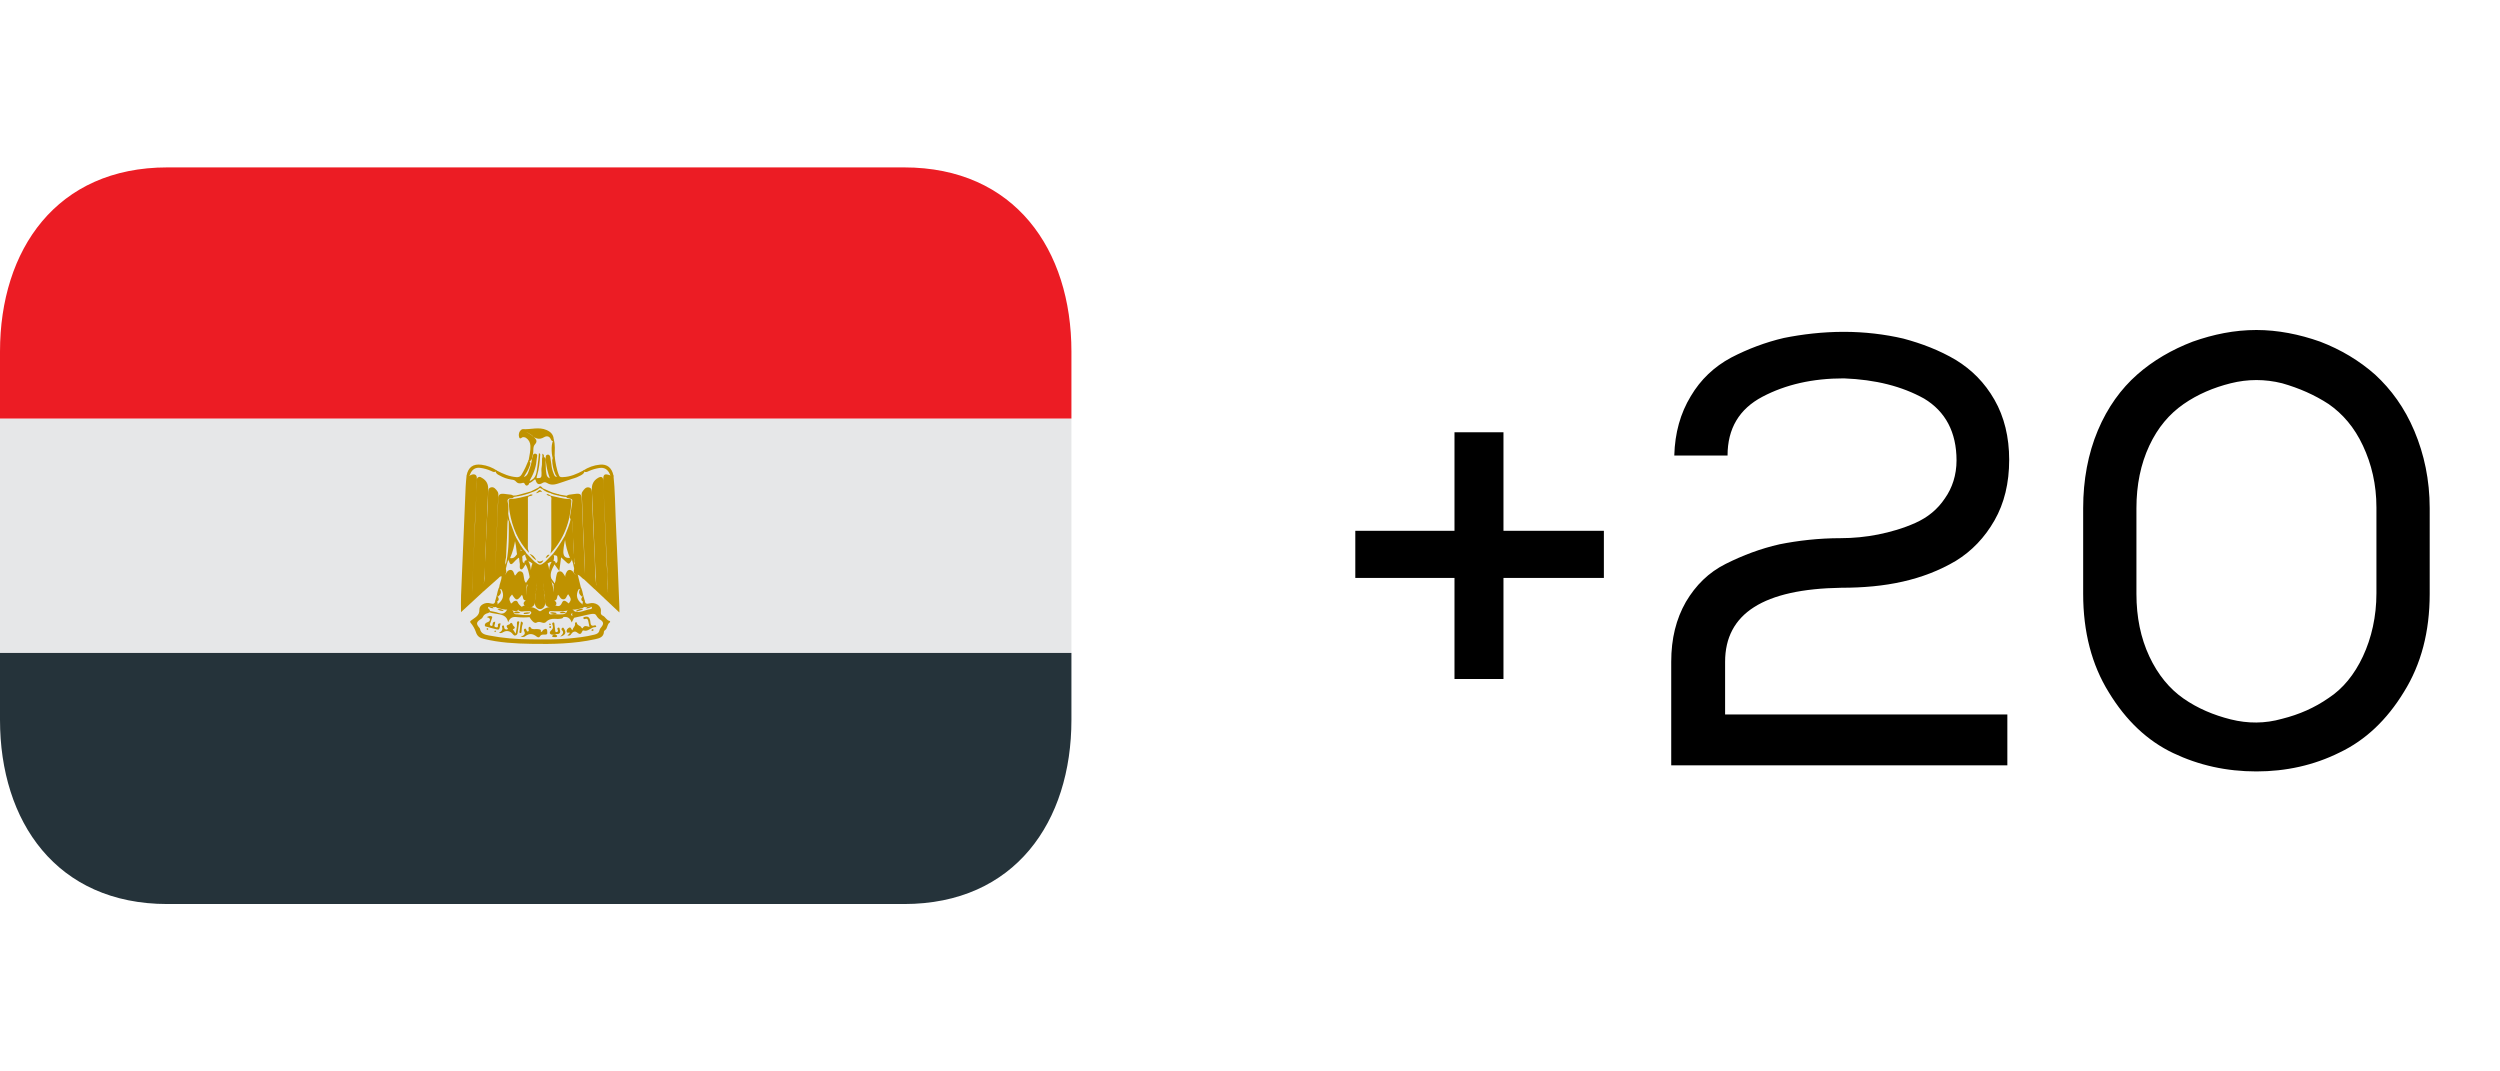 <svg width="49" height="21" viewBox="0 0 49 21" fill="none" xmlns="http://www.w3.org/2000/svg">
<path d="M0 8.203H21V12.797H0V8.203Z" fill="#E6E7E8"/>
<path d="M17.719 3.281H3.281C1.107 3.281 0 4.897 0 6.891V8.203H21V6.891C21 4.897 19.893 3.281 17.719 3.281Z" fill="#EC1C24"/>
<path d="M0 14.109C0 16.103 1.107 17.719 3.281 17.719H17.719C19.893 17.719 21 16.103 21 14.109V12.797H0V14.109Z" fill="#25333A"/>
<path fill-rule="evenodd" clip-rule="evenodd" d="M12.024 9.321C12.056 9.615 12.055 9.91 12.069 10.205C12.096 10.77 12.117 11.337 12.14 11.903V12.005C11.967 11.842 11.809 11.695 11.652 11.545C11.648 11.531 11.655 11.52 11.666 11.51C11.694 11.478 11.684 11.44 11.682 11.405C11.666 11.161 11.661 10.915 11.648 10.67C11.631 10.316 11.621 9.962 11.6 9.607C11.594 9.499 11.629 9.421 11.723 9.366C11.781 9.332 11.821 9.346 11.823 9.414C11.828 9.547 11.833 9.679 11.84 9.812C11.861 10.194 11.872 10.577 11.891 10.959C11.899 11.137 11.916 11.314 11.911 11.491C11.909 11.544 11.912 11.596 11.92 11.627C11.893 11.516 11.915 11.383 11.905 11.251C11.885 11.025 11.881 10.799 11.871 10.572C11.857 10.186 11.835 9.802 11.824 9.416C11.821 9.292 11.847 9.276 11.968 9.319C11.986 9.322 12.005 9.311 12.024 9.321ZM9.455 11.611C9.319 11.738 9.182 11.864 9.036 11.998C9.036 11.877 9.032 11.772 9.037 11.665C9.066 10.957 9.097 10.249 9.127 9.54C9.13 9.467 9.138 9.394 9.145 9.321C9.164 9.313 9.177 9.342 9.198 9.327C9.217 9.313 9.239 9.304 9.262 9.299C9.316 9.29 9.346 9.315 9.346 9.37C9.346 9.538 9.335 9.705 9.327 9.871C9.321 10.001 9.312 10.13 9.308 10.26C9.3 10.553 9.283 10.845 9.273 11.136C9.266 11.299 9.262 11.462 9.253 11.624C9.265 11.472 9.265 11.317 9.272 11.164C9.293 10.672 9.314 10.18 9.336 9.688C9.34 9.6 9.349 9.511 9.346 9.422C9.344 9.392 9.349 9.362 9.381 9.35C9.408 9.338 9.429 9.357 9.452 9.37C9.54 9.422 9.573 9.496 9.569 9.599C9.549 10.015 9.531 10.432 9.514 10.849C9.506 11.037 9.508 11.226 9.486 11.413C9.479 11.478 9.462 11.544 9.455 11.611Z" fill="#BF9200"/>
<path fill-rule="evenodd" clip-rule="evenodd" d="M9.455 11.611C9.432 11.55 9.431 11.483 9.452 11.422C9.463 11.42 9.481 11.45 9.486 11.417C9.488 11.387 9.497 11.36 9.497 11.332C9.497 11.141 9.51 10.95 9.519 10.761C9.532 10.49 9.539 10.219 9.558 9.949C9.565 9.858 9.564 9.766 9.566 9.676C9.567 9.627 9.565 9.566 9.624 9.552C9.682 9.538 9.717 9.586 9.749 9.629C9.769 9.656 9.77 9.687 9.768 9.719C9.751 9.977 9.747 10.234 9.734 10.492C9.723 10.742 9.714 10.992 9.702 11.243C9.72 10.873 9.736 10.504 9.75 10.134C9.754 10.017 9.763 9.901 9.766 9.782C9.769 9.689 9.794 9.671 9.889 9.68C9.933 9.685 9.975 9.693 10.021 9.696C10.041 9.704 10.064 9.712 10.07 9.737C10.061 9.77 10.031 9.766 10.007 9.767C9.955 9.771 9.937 9.801 9.952 9.846C9.969 9.893 9.962 9.942 9.965 9.99C9.962 10.033 9.961 10.076 9.958 10.12C9.947 10.215 9.941 10.31 9.941 10.406C9.939 10.579 9.923 10.753 9.918 10.926C9.902 10.99 9.898 11.057 9.907 11.122C9.911 11.143 9.917 11.164 9.922 11.185C9.927 11.216 9.914 11.244 9.897 11.269C9.889 11.278 9.879 11.285 9.867 11.29C9.856 11.295 9.844 11.297 9.831 11.296C9.8 11.291 9.786 11.318 9.768 11.333L9.455 11.611ZM11.668 11.533C11.662 11.538 11.657 11.542 11.652 11.547C11.584 11.484 11.515 11.421 11.449 11.357C11.444 11.343 11.45 11.332 11.458 11.321C11.464 11.309 11.463 11.296 11.463 11.282C11.458 10.896 11.437 10.512 11.418 10.126C11.411 9.986 11.416 9.845 11.4 9.705C11.397 9.681 11.402 9.656 11.416 9.636C11.447 9.592 11.482 9.539 11.545 9.554C11.604 9.568 11.602 9.629 11.603 9.677C11.614 10.105 11.64 10.532 11.658 10.959C11.665 11.112 11.658 11.267 11.681 11.419C11.686 11.456 11.691 11.497 11.668 11.533ZM11.46 11.768C11.467 11.83 11.492 11.845 11.557 11.826C11.657 11.797 11.797 11.866 11.777 11.993C11.772 12.028 11.781 12.051 11.816 12.068C11.868 12.091 11.886 12.158 11.949 12.17C11.958 12.172 11.963 12.191 11.955 12.197C11.896 12.232 11.913 12.315 11.858 12.352C11.85 12.358 11.839 12.367 11.838 12.376C11.834 12.489 11.75 12.51 11.663 12.529C11.249 12.619 10.829 12.627 10.408 12.619C10.098 12.614 9.788 12.597 9.484 12.522C9.404 12.504 9.353 12.473 9.326 12.384C9.304 12.322 9.271 12.264 9.23 12.214C9.205 12.184 9.212 12.181 9.239 12.158C9.308 12.103 9.402 12.069 9.396 11.947C9.392 11.859 9.516 11.794 9.613 11.826C9.676 11.846 9.702 11.831 9.709 11.768C9.73 11.764 9.738 11.779 9.746 11.794C9.757 11.817 9.754 11.841 9.751 11.866C9.747 11.877 9.74 11.886 9.73 11.892C9.699 11.907 9.669 11.898 9.64 11.89C9.619 11.883 9.593 11.873 9.574 11.895C9.551 11.925 9.586 11.933 9.596 11.951C9.601 11.96 9.604 11.97 9.603 11.981C9.598 11.998 9.584 12.007 9.57 12.015C9.522 12.026 9.483 12.047 9.462 12.095C9.452 12.119 9.427 12.132 9.405 12.147C9.34 12.192 9.334 12.228 9.382 12.288C9.391 12.3 9.405 12.312 9.408 12.326C9.427 12.423 9.502 12.439 9.582 12.455C9.851 12.507 10.124 12.53 10.398 12.531C10.644 12.534 10.889 12.538 11.134 12.516C11.307 12.5 11.481 12.482 11.65 12.439C11.7 12.427 11.738 12.408 11.75 12.353C11.755 12.327 11.774 12.306 11.79 12.286C11.833 12.233 11.83 12.192 11.777 12.154C11.74 12.133 11.709 12.103 11.689 12.066C11.667 12.024 11.627 12.03 11.586 12.035C11.475 12.054 11.369 12.086 11.259 12.107C11.244 12.105 11.235 12.097 11.227 12.084C11.219 12.073 11.215 12.059 11.214 12.045C11.213 12.031 11.215 12.018 11.221 12.005C11.227 11.993 11.237 11.984 11.249 11.979C11.367 12.027 11.469 11.95 11.58 11.937C11.595 11.934 11.604 11.922 11.602 11.908C11.597 11.887 11.58 11.881 11.559 11.884C11.521 11.888 11.484 11.911 11.444 11.895C11.433 11.889 11.425 11.88 11.42 11.869C11.414 11.844 11.416 11.818 11.425 11.795C11.431 11.78 11.439 11.764 11.461 11.768" fill="#BF9200"/>
<path fill-rule="evenodd" clip-rule="evenodd" d="M11.464 11.343L11.448 11.355C11.4 11.335 11.377 11.278 11.323 11.266C11.318 11.27 11.312 11.273 11.305 11.274C11.298 11.275 11.291 11.274 11.285 11.272C11.254 11.252 11.244 11.224 11.245 11.19C11.248 11.168 11.257 11.148 11.261 11.125C11.271 11.062 11.268 10.997 11.251 10.935C11.245 10.746 11.227 10.559 11.226 10.37C11.226 10.307 11.235 10.24 11.198 10.183C11.185 10.174 11.175 10.161 11.168 10.146C11.182 10.052 11.201 9.959 11.213 9.864C11.222 9.785 11.225 9.782 11.147 9.767C11.127 9.764 11.106 9.764 11.098 9.738C11.104 9.712 11.128 9.705 11.149 9.697C11.198 9.692 11.247 9.682 11.296 9.678C11.37 9.671 11.398 9.692 11.402 9.767C11.409 9.916 11.414 10.064 11.42 10.213C11.44 10.582 11.448 10.952 11.47 11.321C11.47 11.329 11.466 11.336 11.464 11.343Z" fill="#BF9200"/>
<path fill-rule="evenodd" clip-rule="evenodd" d="M11.293 11.264L11.324 11.265L11.385 11.514C11.394 11.529 11.393 11.542 11.377 11.551C11.365 11.557 11.348 11.534 11.337 11.557C11.284 11.661 11.304 11.757 11.399 11.83C11.412 11.839 11.426 11.846 11.431 11.863L11.45 11.878C11.449 11.914 11.419 11.917 11.397 11.923C11.339 11.934 11.284 11.953 11.225 11.949C11.204 11.949 11.184 11.953 11.165 11.962C11.047 11.985 10.928 11.983 10.81 11.979C10.79 11.978 10.765 11.976 10.759 12.003C10.753 12.03 10.775 12.038 10.795 12.044C10.848 12.062 10.903 12.055 10.956 12.058C10.985 12.06 11.018 12.05 11.041 12.079C11.045 12.12 11.012 12.122 10.985 12.127C10.951 12.132 10.918 12.133 10.884 12.129C10.816 12.125 10.755 12.137 10.704 12.188C10.698 12.196 10.689 12.202 10.68 12.205C10.627 12.223 10.582 12.164 10.514 12.204C10.474 12.228 10.411 12.154 10.38 12.099C10.376 12.088 10.376 12.076 10.379 12.064C10.383 12.039 10.426 12.029 10.41 11.998C10.392 11.966 10.358 11.982 10.331 11.979C10.273 11.973 10.211 12.005 10.159 11.96C10.156 11.908 10.209 11.915 10.233 11.889C10.248 11.877 10.266 11.87 10.285 11.868C10.296 11.869 10.307 11.873 10.316 11.88C10.325 11.888 10.335 11.9 10.348 11.899C10.429 11.89 10.496 11.919 10.557 11.968C10.572 11.98 10.59 11.985 10.607 11.971C10.672 11.921 10.744 11.891 10.831 11.897C10.84 11.897 10.847 11.886 10.855 11.879C10.864 11.872 10.874 11.868 10.885 11.867C10.943 11.889 10.983 11.887 11.013 11.818C11.039 11.756 11.073 11.761 11.148 11.828C11.2 11.755 11.2 11.74 11.137 11.647C11.101 11.677 11.101 11.747 11.041 11.747C10.985 11.747 10.973 11.689 10.94 11.657C10.909 11.692 10.933 11.763 10.864 11.772C10.832 11.751 10.83 11.72 10.835 11.687C10.86 11.616 10.856 11.544 10.849 11.473C10.852 11.461 10.857 11.45 10.863 11.44C10.898 11.399 10.889 11.347 10.902 11.3C10.913 11.26 10.912 11.203 10.969 11.198C11.019 11.195 11.041 11.243 11.066 11.279C11.073 11.289 11.077 11.3 11.078 11.311C11.075 11.279 11.089 11.239 11.111 11.203C11.14 11.156 11.195 11.161 11.235 11.21C11.251 11.231 11.258 11.263 11.293 11.264Z" fill="#BF9200"/>
<path fill-rule="evenodd" clip-rule="evenodd" d="M10.271 11.924C10.238 11.953 10.193 11.928 10.16 11.953C10.114 12.007 10.061 11.958 10.012 11.963C9.989 11.959 9.97 11.947 9.947 11.949C9.887 11.953 9.83 11.934 9.773 11.923C9.75 11.917 9.72 11.914 9.718 11.878L9.737 11.863C9.742 11.846 9.756 11.839 9.769 11.83C9.863 11.757 9.885 11.661 9.832 11.558C9.82 11.536 9.804 11.557 9.791 11.552C9.774 11.542 9.774 11.529 9.783 11.514C9.79 11.44 9.831 11.373 9.831 11.297C9.835 11.288 9.841 11.281 9.849 11.275C9.857 11.27 9.866 11.266 9.875 11.265C9.899 11.265 9.913 11.25 9.923 11.23C9.943 11.194 9.971 11.166 10.015 11.171C10.059 11.177 10.066 11.218 10.08 11.252C10.084 11.261 10.084 11.272 10.092 11.279C10.098 11.28 10.101 11.277 10.104 11.273C10.133 11.241 10.153 11.187 10.206 11.199C10.265 11.213 10.259 11.275 10.269 11.321C10.278 11.358 10.276 11.399 10.311 11.425C10.319 11.434 10.325 11.444 10.328 11.455C10.314 11.536 10.303 11.615 10.341 11.694C10.344 11.724 10.336 11.75 10.311 11.768C10.233 11.771 10.262 11.691 10.229 11.659C10.135 11.781 10.12 11.781 10.036 11.652C9.972 11.722 9.97 11.738 10.014 11.827C10.038 11.828 10.045 11.803 10.062 11.792C10.095 11.768 10.132 11.767 10.148 11.803C10.172 11.862 10.222 11.891 10.271 11.924ZM10.362 9.016C10.377 8.923 10.402 8.831 10.396 8.737C10.395 8.705 10.386 8.675 10.371 8.647C10.355 8.62 10.333 8.597 10.307 8.58C10.291 8.572 10.273 8.567 10.255 8.568C10.227 8.565 10.192 8.627 10.174 8.565C10.167 8.541 10.166 8.515 10.173 8.491C10.179 8.466 10.193 8.445 10.211 8.428C10.221 8.419 10.235 8.411 10.246 8.411C10.402 8.422 10.56 8.361 10.715 8.429C10.797 8.466 10.847 8.519 10.853 8.61C10.86 8.625 10.862 8.64 10.845 8.65C10.82 8.65 10.806 8.632 10.798 8.613C10.771 8.545 10.713 8.54 10.664 8.569C10.562 8.631 10.485 8.59 10.411 8.526C10.38 8.501 10.345 8.482 10.308 8.47C10.376 8.487 10.432 8.534 10.482 8.585C10.518 8.621 10.53 8.66 10.487 8.707C10.435 8.763 10.465 8.842 10.444 8.907C10.428 8.956 10.44 9.02 10.373 9.043C10.361 9.038 10.356 9.029 10.362 9.016ZM10.959 9.321C10.974 9.359 11.008 9.352 11.038 9.351C11.18 9.346 11.305 9.289 11.428 9.225C11.441 9.217 11.448 9.223 11.454 9.236C11.452 9.279 11.418 9.297 11.387 9.316C11.335 9.345 11.279 9.368 11.221 9.383C11.152 9.403 11.085 9.432 11.019 9.451C10.929 9.478 10.825 9.533 10.722 9.467C10.695 9.45 10.668 9.445 10.635 9.465C10.56 9.513 10.516 9.49 10.495 9.397C10.496 9.392 10.499 9.387 10.503 9.382C10.506 9.378 10.511 9.375 10.516 9.372C10.612 9.37 10.615 9.369 10.614 9.265C10.614 9.239 10.609 9.213 10.612 9.187C10.622 9.137 10.624 9.087 10.624 9.036C10.624 9.008 10.618 8.979 10.645 8.959C10.697 8.957 10.692 8.997 10.694 9.029C10.7 9.117 10.692 9.205 10.711 9.293C10.718 9.329 10.73 9.357 10.777 9.376C10.738 9.272 10.712 9.162 10.7 9.051C10.697 9.028 10.693 9.005 10.695 8.981C10.696 8.949 10.697 8.911 10.739 8.911C10.771 8.91 10.786 8.943 10.788 8.973C10.791 9.014 10.802 9.054 10.806 9.096C10.813 9.166 10.829 9.234 10.858 9.299C10.871 9.326 10.885 9.363 10.927 9.329C10.937 9.321 10.946 9.317 10.959 9.321Z" fill="#BF9200"/>
<path fill-rule="evenodd" clip-rule="evenodd" d="M10.362 9.016C10.367 9.023 10.372 9.031 10.377 9.038C10.411 9.071 10.389 9.107 10.379 9.139C10.355 9.215 10.307 9.279 10.268 9.348C10.321 9.335 10.342 9.294 10.357 9.251C10.387 9.17 10.416 9.089 10.427 9.002C10.429 8.996 10.427 8.987 10.43 8.98C10.447 8.947 10.438 8.887 10.491 8.892C10.55 8.898 10.523 8.953 10.521 8.987C10.512 9.125 10.472 9.26 10.403 9.38C10.393 9.395 10.384 9.41 10.382 9.429C10.365 9.445 10.365 9.465 10.37 9.486C10.341 9.522 10.31 9.534 10.286 9.486C10.271 9.454 10.252 9.462 10.228 9.469C10.182 9.481 10.141 9.475 10.11 9.435C10.088 9.408 10.056 9.404 10.024 9.4C9.942 9.388 9.862 9.36 9.79 9.318C9.756 9.301 9.718 9.283 9.715 9.236C9.72 9.224 9.727 9.216 9.741 9.225C9.861 9.288 9.983 9.341 10.121 9.352C10.168 9.355 10.197 9.343 10.223 9.302C10.279 9.211 10.322 9.115 10.362 9.016Z" fill="#BF9200"/>
<path fill-rule="evenodd" clip-rule="evenodd" d="M9.741 9.224C9.735 9.228 9.728 9.233 9.721 9.238C9.688 9.265 9.657 9.245 9.627 9.231C9.558 9.2 9.485 9.179 9.41 9.17C9.321 9.158 9.255 9.2 9.22 9.283C9.207 9.317 9.19 9.351 9.172 9.382C9.136 9.373 9.167 9.334 9.145 9.32C9.178 9.156 9.274 9.087 9.439 9.109C9.548 9.124 9.649 9.162 9.741 9.224ZM11.447 9.24C11.441 9.234 11.435 9.229 11.427 9.225C11.529 9.158 11.64 9.118 11.76 9.107C11.901 9.093 11.993 9.17 12.024 9.321L12.008 9.372C11.969 9.357 11.963 9.317 11.949 9.285C11.911 9.2 11.843 9.158 11.751 9.172C11.678 9.183 11.608 9.203 11.541 9.233C11.511 9.247 11.48 9.266 11.447 9.24ZM10.958 9.321L10.943 9.34C10.905 9.34 10.889 9.313 10.879 9.283C10.844 9.199 10.825 9.11 10.823 9.019C10.83 8.989 10.839 8.957 10.87 8.94C10.889 9.069 10.906 9.199 10.958 9.321Z" fill="#BF9200"/>
<path fill-rule="evenodd" clip-rule="evenodd" d="M10.871 8.941C10.864 8.967 10.873 8.999 10.854 9.024C10.807 8.969 10.796 8.705 10.839 8.647C10.844 8.635 10.848 8.623 10.853 8.611C10.886 8.72 10.872 8.83 10.871 8.942M9.783 11.514C9.788 11.524 9.792 11.535 9.796 11.546C9.84 11.606 9.812 11.65 9.766 11.691C9.74 11.694 9.749 11.668 9.739 11.657C9.751 11.608 9.759 11.558 9.783 11.514ZM11.372 11.546C11.376 11.536 11.38 11.525 11.385 11.514C11.409 11.558 11.418 11.609 11.429 11.658C11.42 11.668 11.429 11.694 11.402 11.692C11.356 11.651 11.328 11.607 11.372 11.546Z" fill="#BF9200"/>
<path fill-rule="evenodd" clip-rule="evenodd" d="M9.739 11.658C9.745 11.669 9.75 11.68 9.756 11.692C9.786 11.74 9.783 11.779 9.723 11.8C9.718 11.789 9.714 11.779 9.709 11.768L9.739 11.658ZM11.414 11.693C11.419 11.68 11.424 11.669 11.429 11.658C11.439 11.695 11.45 11.732 11.46 11.769C11.455 11.779 11.451 11.79 11.446 11.8C11.385 11.779 11.383 11.741 11.414 11.693ZM9.971 10.218C9.951 10.184 9.948 10.146 9.94 10.109C9.916 10.069 9.938 10.031 9.942 9.992C9.957 10.061 9.972 10.13 9.986 10.199C9.981 10.206 9.981 10.217 9.971 10.218ZM9.906 11.059L9.925 11.012C9.938 11.019 9.931 11.035 9.938 11.044C9.929 11.092 9.92 11.143 9.895 11.188C9.89 11.171 9.887 11.153 9.881 11.135C9.894 11.111 9.877 11.077 9.906 11.059ZM10.161 9.725C10.129 9.73 10.097 9.735 10.066 9.741L10.016 9.726C10.05 9.712 10.087 9.712 10.123 9.71C10.139 9.707 10.157 9.694 10.161 9.725ZM9.595 11.973C9.655 11.986 9.718 11.993 9.775 12.015C9.869 12.049 9.916 12.004 9.95 11.926C9.97 11.924 9.987 11.925 10.003 11.938C10.024 11.955 10.056 11.959 10.063 11.993C10.071 12.036 10.103 12.046 10.142 12.041C10.22 12.052 10.296 12.063 10.375 12.054C10.383 12.056 10.39 12.06 10.395 12.067V12.094C10.307 12.105 10.218 12.105 10.13 12.095C10.048 12.084 9.993 12.108 9.96 12.198C9.934 12.057 9.83 12.048 9.726 12.03C9.67 12.022 9.613 12.014 9.561 11.987L9.595 11.973ZM11.219 11.927C11.213 11.96 11.257 11.96 11.259 11.987L11.244 12.004C11.227 12.018 11.193 12.017 11.194 12.048C11.197 12.072 11.228 12.067 11.243 12.08L11.258 12.097C11.242 12.128 11.226 12.158 11.205 12.2C11.176 12.112 11.12 12.081 11.04 12.095C10.982 12.07 10.923 12.089 10.864 12.083C10.833 12.081 10.801 12.088 10.774 12.069C10.825 12.017 10.891 12.044 10.949 12.042C11.02 12.039 11.088 12.055 11.12 11.969C11.126 11.953 11.152 11.951 11.166 11.94C11.18 11.926 11.199 11.924 11.219 11.927ZM11.232 11.044L11.211 10.974C11.198 10.964 11.183 10.957 11.174 10.941C11.121 10.819 11.087 10.69 11.071 10.557C11.069 10.542 11.072 10.527 11.068 10.511C11.111 10.393 11.171 10.279 11.187 10.152L11.21 10.167C11.237 10.235 11.225 10.308 11.228 10.379C11.236 10.588 11.237 10.798 11.265 11.005C11.262 11.025 11.258 11.044 11.232 11.044ZM11.104 9.741C11.043 9.742 10.987 9.723 10.93 9.71C10.932 9.679 10.952 9.692 10.967 9.694C11.029 9.705 11.092 9.716 11.152 9.725C11.136 9.731 11.12 9.736 11.104 9.741Z" fill="#BF9200"/>
<path fill-rule="evenodd" clip-rule="evenodd" d="M11.245 11.013L11.264 11.06C11.293 11.078 11.276 11.111 11.288 11.136C11.284 11.153 11.279 11.171 11.275 11.189C11.25 11.143 11.242 11.094 11.232 11.044L11.245 11.013ZM10.868 11.061C10.823 11.149 10.771 11.236 10.805 11.341C10.813 11.355 10.804 11.37 10.807 11.384C10.833 11.483 10.861 11.582 10.866 11.686C10.859 11.714 10.86 11.744 10.869 11.771C10.908 11.8 10.921 11.835 10.882 11.875L10.869 11.892C10.842 11.895 10.82 11.911 10.793 11.908C10.74 11.901 10.693 11.881 10.689 11.823C10.682 11.742 10.67 11.66 10.663 11.579C10.663 11.53 10.653 11.482 10.652 11.432C10.646 11.415 10.649 11.395 10.642 11.379C10.644 11.384 10.646 11.389 10.646 11.395C10.646 11.415 10.653 11.433 10.655 11.454C10.664 11.523 10.653 11.595 10.677 11.663C10.676 11.715 10.688 11.766 10.686 11.819C10.685 11.889 10.637 11.942 10.581 11.939C10.527 11.937 10.483 11.885 10.483 11.819C10.482 11.763 10.49 11.705 10.495 11.649C10.513 11.585 10.507 11.519 10.514 11.454C10.517 11.419 10.532 11.386 10.529 11.351C10.531 11.383 10.521 11.413 10.515 11.444C10.518 11.489 10.504 11.533 10.506 11.578C10.496 11.657 10.487 11.736 10.482 11.816C10.477 11.873 10.428 11.909 10.368 11.908C10.344 11.907 10.324 11.894 10.3 11.893L10.286 11.875C10.248 11.835 10.26 11.801 10.3 11.772C10.306 11.745 10.312 11.716 10.318 11.689C10.312 11.619 10.309 11.549 10.337 11.482C10.344 11.462 10.337 11.453 10.316 11.453L10.302 11.436C10.329 11.394 10.355 11.353 10.382 11.313C10.395 11.282 10.403 11.25 10.404 11.217C10.405 11.161 10.411 11.106 10.433 11.053C10.441 11.033 10.457 11.018 10.476 11.009C10.585 11.088 10.585 11.088 10.693 11.008C10.711 11.017 10.726 11.031 10.735 11.05C10.751 11.089 10.76 11.131 10.764 11.173C10.764 11.114 10.783 11.056 10.816 11.007C10.82 11.002 10.825 10.999 10.83 10.996C10.836 10.993 10.842 10.991 10.848 10.991C10.876 10.995 10.891 11.012 10.892 11.04C10.889 11.053 10.883 11.063 10.868 11.061Z" fill="#BF9200"/>
<path fill-rule="evenodd" clip-rule="evenodd" d="M10.864 11.471L10.787 11.372C10.793 11.361 10.798 11.351 10.804 11.341C10.835 11.375 10.859 11.413 10.88 11.454L10.864 11.471ZM10.458 9.38C10.521 9.309 10.521 9.218 10.535 9.132C10.549 9.05 10.555 8.968 10.563 8.882C10.597 8.893 10.588 8.913 10.587 8.928C10.578 9.061 10.565 9.194 10.526 9.322C10.521 9.342 10.513 9.362 10.521 9.383L10.505 9.399H10.475C10.458 9.404 10.454 9.396 10.458 9.38ZM10.646 9.22C10.623 9.114 10.635 9.008 10.63 8.892C10.673 8.915 10.659 8.941 10.659 8.962C10.632 9.047 10.655 9.134 10.646 9.22Z" fill="#BF9200"/>
<path fill-rule="evenodd" clip-rule="evenodd" d="M10.458 9.38L10.476 9.399C10.443 9.432 10.406 9.457 10.364 9.475C10.344 9.461 10.345 9.446 10.364 9.432C10.403 9.429 10.427 9.398 10.458 9.38ZM10.16 9.725C10.148 9.721 10.136 9.716 10.123 9.71C10.217 9.684 10.312 9.657 10.406 9.632C10.422 9.625 10.427 9.631 10.427 9.647C10.342 9.683 10.252 9.71 10.16 9.725ZM10.798 9.668C10.736 9.655 10.678 9.627 10.63 9.587C10.631 9.577 10.639 9.577 10.647 9.574L10.819 9.651C10.821 9.667 10.816 9.675 10.798 9.668Z" fill="#BF9200"/>
<path fill-rule="evenodd" clip-rule="evenodd" d="M10.427 9.647L10.406 9.631L10.554 9.557C10.557 9.558 10.56 9.56 10.563 9.562C10.566 9.565 10.568 9.568 10.569 9.571C10.529 9.611 10.478 9.629 10.427 9.647ZM10.798 9.668L10.819 9.651C10.868 9.666 10.918 9.681 10.967 9.694C10.954 9.7 10.942 9.705 10.929 9.71C10.885 9.7 10.838 9.692 10.798 9.668Z" fill="#BF9200"/>
<path fill-rule="evenodd" clip-rule="evenodd" d="M10.569 9.571C10.563 9.566 10.559 9.562 10.553 9.557C10.596 9.497 10.617 9.555 10.646 9.574L10.629 9.587C10.61 9.582 10.595 9.555 10.569 9.571ZM10.788 10.851C10.803 10.802 10.806 10.752 10.806 10.7C10.805 10.404 10.806 10.109 10.805 9.813C10.805 9.784 10.819 9.751 10.788 9.726C10.784 9.724 10.782 9.722 10.784 9.719C10.785 9.716 10.787 9.714 10.788 9.714C10.913 9.739 11.034 9.781 11.164 9.781C11.198 9.782 11.2 9.804 11.199 9.829C11.182 10.219 11.055 10.563 10.788 10.851ZM10.379 9.725C10.341 9.732 10.347 9.762 10.347 9.786C10.347 10.106 10.349 10.426 10.346 10.746C10.346 10.778 10.369 10.803 10.366 10.835C10.156 10.608 10.04 10.336 9.989 10.036C9.977 9.967 9.976 9.896 9.97 9.826C9.966 9.794 9.978 9.779 10.012 9.779C10.133 9.777 10.248 9.74 10.364 9.711C10.38 9.703 10.382 9.713 10.379 9.725ZM9.939 11.044C9.935 11.033 9.931 11.023 9.926 11.012C9.978 10.75 9.973 10.484 9.972 10.217L9.987 10.199L10.101 10.509C10.11 10.526 10.101 10.54 10.103 10.556C10.084 10.689 10.05 10.818 9.997 10.941C9.989 10.957 9.974 10.964 9.961 10.974L9.939 11.044ZM10.867 11.061L10.882 11.044C10.946 11.023 10.925 10.972 10.925 10.928C10.924 10.883 10.89 10.885 10.858 10.883C10.853 10.881 10.848 10.878 10.844 10.873C10.84 10.869 10.838 10.863 10.838 10.858C10.921 10.748 10.998 10.633 11.066 10.511L11.086 10.542C11.063 10.624 11.049 10.709 11.042 10.794C11.034 10.907 11.085 10.951 11.192 10.931C11.198 10.945 11.204 10.959 11.209 10.975C11.151 11.07 11.151 11.07 11.065 10.986C11.046 10.969 11.027 10.951 10.998 10.924L10.962 11.192L10.867 11.061Z" fill="#BF9200"/>
<path fill-rule="evenodd" clip-rule="evenodd" d="M9.959 10.973L9.976 10.931C10.049 10.961 10.092 10.922 10.13 10.868C10.147 10.846 10.155 10.816 10.182 10.803C10.202 10.799 10.223 10.8 10.239 10.782C10.243 10.779 10.249 10.777 10.254 10.777C10.259 10.776 10.265 10.777 10.269 10.78C10.285 10.8 10.308 10.815 10.313 10.843C10.313 10.85 10.31 10.857 10.306 10.862C10.283 10.879 10.247 10.88 10.236 10.913C10.218 10.932 10.217 10.969 10.18 10.967C10.171 10.956 10.184 10.912 10.148 10.945C10.12 10.968 10.094 10.993 10.07 11.021C10.029 11.068 9.999 11.077 9.979 11.005C9.975 10.993 9.966 10.984 9.959 10.973Z" fill="#BF9200"/>
<path fill-rule="evenodd" clip-rule="evenodd" d="M10.188 10.81C10.18 10.836 10.171 10.862 10.163 10.889C10.139 10.879 10.131 10.857 10.129 10.833C10.12 10.735 10.104 10.639 10.082 10.543C10.088 10.531 10.094 10.521 10.1 10.509C10.136 10.572 10.173 10.634 10.209 10.697C10.213 10.703 10.215 10.709 10.215 10.716C10.206 10.739 10.207 10.762 10.208 10.786C10.205 10.797 10.2 10.806 10.188 10.81ZM10.302 10.848C10.306 10.845 10.309 10.844 10.313 10.842C10.367 10.898 10.422 10.952 10.476 11.008C10.477 11.027 10.472 11.045 10.462 11.061C10.422 11.045 10.397 10.997 10.345 11.008C10.335 11.005 10.326 10.997 10.321 10.988C10.331 10.939 10.272 10.899 10.302 10.848ZM10.838 10.857C10.842 10.86 10.846 10.863 10.848 10.867C10.869 10.912 10.858 10.955 10.847 10.999L10.832 11.016C10.781 11.003 10.745 11.038 10.706 11.062C10.693 11.045 10.692 11.026 10.691 11.007C10.74 10.958 10.79 10.908 10.838 10.857ZM10.38 10.857C10.448 10.875 10.485 10.925 10.514 10.983C10.46 10.953 10.42 10.905 10.38 10.857ZM10.628 9.648C10.581 9.614 10.548 9.673 10.504 9.665C10.544 9.644 10.573 9.553 10.628 9.648ZM10.53 10.982C10.571 11.026 10.61 11.001 10.65 10.979C10.639 11.013 10.615 11.041 10.581 11.041C10.556 11.04 10.531 11.016 10.53 10.982Z" fill="#BF9200"/>
<path fill-rule="evenodd" clip-rule="evenodd" d="M10.205 10.723C10.206 10.714 10.207 10.706 10.208 10.697C10.228 10.725 10.248 10.752 10.268 10.78L10.253 10.797C10.213 10.8 10.207 10.768 10.196 10.743C10.197 10.735 10.2 10.728 10.205 10.723ZM10.694 10.936C10.712 10.906 10.723 10.866 10.772 10.874C10.75 10.901 10.731 10.93 10.694 10.936ZM10.788 9.713V9.724C10.76 9.716 10.726 9.718 10.712 9.682C10.74 9.684 10.767 9.695 10.788 9.713ZM10.379 9.725L10.364 9.712C10.387 9.692 10.413 9.682 10.442 9.699C10.426 9.719 10.401 9.72 10.379 9.725ZM10.333 10.98L10.348 10.998C10.391 11.044 10.394 11.104 10.404 11.161C10.41 11.185 10.408 11.21 10.426 11.232C10.425 11.266 10.401 11.288 10.382 11.313C10.364 11.226 10.35 11.138 10.301 11.061C10.286 11.065 10.279 11.055 10.275 11.042C10.275 11.003 10.288 10.977 10.333 10.98Z" fill="#BF9200"/>
<path fill-rule="evenodd" clip-rule="evenodd" d="M10.285 11.042L10.301 11.061C10.276 11.098 10.248 11.167 10.215 11.16C10.168 11.149 10.198 11.078 10.186 11.036C10.179 11.014 10.181 10.989 10.179 10.967L10.205 10.889C10.244 10.906 10.24 10.942 10.24 10.975C10.24 11.008 10.249 11.033 10.285 11.042ZM11.159 12.396C11.137 12.401 11.11 12.411 11.106 12.374C11.103 12.34 11.125 12.321 11.15 12.305C11.196 12.278 11.19 12.339 11.221 12.353C11.226 12.299 11.287 12.272 11.269 12.213C11.268 12.209 11.281 12.198 11.29 12.194C11.292 12.193 11.305 12.2 11.306 12.205C11.309 12.264 11.38 12.258 11.397 12.302C11.401 12.314 11.419 12.318 11.422 12.31C11.455 12.249 11.503 12.274 11.554 12.289C11.545 12.246 11.537 12.212 11.531 12.178C11.524 12.144 11.512 12.114 11.468 12.132C11.45 12.14 11.436 12.131 11.434 12.115C11.429 12.093 11.452 12.094 11.465 12.09C11.529 12.074 11.556 12.107 11.568 12.165C11.577 12.217 11.567 12.291 11.663 12.255C11.668 12.252 11.682 12.264 11.685 12.272C11.692 12.286 11.675 12.293 11.669 12.292C11.585 12.287 11.531 12.388 11.439 12.357C11.423 12.353 11.416 12.363 11.411 12.377C11.389 12.432 11.362 12.44 11.313 12.398C11.268 12.361 11.226 12.382 11.196 12.425C11.166 12.435 11.178 12.398 11.159 12.396ZM10.205 12.479C10.268 12.457 10.308 12.43 10.273 12.367C10.262 12.347 10.269 12.328 10.289 12.322C10.308 12.315 10.311 12.335 10.318 12.35C10.325 12.364 10.329 12.382 10.349 12.376C10.37 12.371 10.363 12.351 10.361 12.337C10.36 12.319 10.352 12.298 10.374 12.288C10.4 12.277 10.4 12.307 10.412 12.316C10.45 12.342 10.493 12.326 10.534 12.33C10.57 12.336 10.613 12.326 10.6 12.388C10.634 12.383 10.632 12.354 10.65 12.344C10.671 12.333 10.698 12.315 10.714 12.333C10.728 12.35 10.727 12.382 10.727 12.408C10.727 12.437 10.703 12.437 10.682 12.438C10.644 12.438 10.606 12.431 10.581 12.476C10.569 12.497 10.542 12.496 10.519 12.477C10.439 12.414 10.373 12.412 10.296 12.469C10.274 12.486 10.25 12.49 10.205 12.479ZM10.107 12.421C10.121 12.341 10.136 12.28 10.132 12.217C10.13 12.195 10.138 12.178 10.157 12.178C10.19 12.178 10.175 12.205 10.172 12.219C10.164 12.283 10.155 12.348 10.144 12.412C10.139 12.434 10.123 12.449 10.102 12.455C10.081 12.461 10.068 12.449 10.055 12.434C10.006 12.367 9.931 12.349 9.861 12.391C9.837 12.405 9.815 12.416 9.779 12.403C9.827 12.377 9.862 12.347 9.84 12.289C9.836 12.278 9.845 12.261 9.859 12.258C9.875 12.255 9.878 12.272 9.88 12.285C9.883 12.308 9.886 12.332 9.916 12.337C9.93 12.34 9.942 12.34 9.952 12.33C9.96 12.32 9.948 12.312 9.942 12.304C9.899 12.236 9.989 12.256 10.002 12.219C10.013 12.193 10.048 12.219 10.049 12.242C10.05 12.272 10.139 12.302 10.052 12.333C10.067 12.358 10.082 12.382 10.107 12.421ZM9.539 12.097C9.574 12.074 9.614 12.068 9.64 12.082C9.66 12.093 9.635 12.128 9.629 12.153C9.628 12.158 9.625 12.163 9.625 12.168C9.62 12.2 9.58 12.246 9.618 12.264C9.674 12.287 9.645 12.217 9.666 12.199C9.675 12.193 9.688 12.19 9.705 12.183C9.703 12.2 9.704 12.21 9.703 12.22C9.697 12.248 9.669 12.282 9.72 12.294C9.768 12.305 9.759 12.274 9.759 12.244C9.759 12.221 9.787 12.218 9.808 12.217C9.809 12.221 9.812 12.224 9.811 12.226C9.778 12.364 9.799 12.351 9.663 12.318C9.625 12.31 9.588 12.298 9.551 12.287C9.531 12.282 9.504 12.285 9.502 12.257C9.5 12.228 9.52 12.21 9.546 12.199C9.561 12.195 9.575 12.188 9.587 12.178C9.619 12.141 9.602 12.108 9.539 12.097ZM10.816 12.439C10.753 12.422 10.779 12.377 10.801 12.358C10.844 12.323 10.844 12.285 10.827 12.241C10.817 12.216 10.828 12.203 10.846 12.2C10.869 12.198 10.865 12.22 10.867 12.235C10.872 12.274 10.875 12.312 10.881 12.351C10.882 12.372 10.883 12.397 10.914 12.388C10.937 12.382 10.942 12.366 10.932 12.346C10.925 12.328 10.916 12.309 10.941 12.302C10.975 12.294 10.967 12.325 10.973 12.343C10.994 12.41 10.962 12.432 10.899 12.428C10.875 12.458 10.844 12.434 10.816 12.439ZM10.98 12.479C11.029 12.431 11.063 12.395 11.011 12.347C10.996 12.335 11.01 12.31 11.027 12.302C11.045 12.296 11.05 12.316 11.059 12.329C11.102 12.4 11.085 12.448 10.98 12.479ZM10.211 12.18C10.235 12.193 10.257 12.199 10.246 12.226C10.227 12.273 10.227 12.322 10.222 12.37C10.221 12.387 10.222 12.412 10.196 12.407C10.169 12.402 10.183 12.379 10.185 12.363C10.188 12.332 10.192 12.301 10.196 12.271C10.201 12.243 10.205 12.215 10.211 12.18Z" fill="#BF9200"/>
<path fill-rule="evenodd" clip-rule="evenodd" d="M10.897 12.444C10.913 12.45 10.929 12.462 10.917 12.477C10.897 12.5 10.866 12.482 10.839 12.486C10.822 12.489 10.819 12.467 10.832 12.452C10.852 12.438 10.875 12.442 10.897 12.444ZM11.16 12.396C11.172 12.406 11.183 12.416 11.196 12.425C11.181 12.458 11.156 12.461 11.124 12.456C11.131 12.431 11.177 12.432 11.16 12.396ZM10.797 12.236C10.793 12.251 10.785 12.254 10.775 12.251C10.77 12.249 10.763 12.24 10.763 12.237C10.763 12.224 10.773 12.219 10.785 12.223C10.79 12.225 10.794 12.231 10.797 12.236ZM10.801 12.298C10.795 12.305 10.788 12.314 10.778 12.308C10.768 12.302 10.761 12.294 10.768 12.284C10.773 12.274 10.78 12.266 10.791 12.274C10.8 12.278 10.807 12.286 10.801 12.298ZM11.634 12.349C11.63 12.363 11.62 12.366 11.609 12.365C11.599 12.364 11.587 12.359 11.594 12.346C11.598 12.339 11.608 12.333 11.617 12.332C11.629 12.33 11.633 12.34 11.634 12.349ZM9.572 12.329C9.566 12.341 9.558 12.349 9.547 12.343C9.541 12.34 9.536 12.331 9.537 12.325C9.54 12.315 9.55 12.309 9.56 12.315C9.566 12.317 9.569 12.325 9.572 12.329ZM9.725 12.373C9.718 12.378 9.712 12.385 9.707 12.385C9.695 12.388 9.688 12.379 9.692 12.369C9.694 12.363 9.703 12.359 9.709 12.359C9.713 12.359 9.718 12.367 9.725 12.373ZM9.748 11.94C9.771 11.935 9.794 11.935 9.817 11.941C9.839 11.946 9.86 11.958 9.876 11.973C9.829 11.981 9.788 11.965 9.748 11.94ZM9.562 11.885C9.583 11.878 9.605 11.878 9.625 11.885C9.646 11.891 9.665 11.903 9.679 11.92C9.638 11.927 9.603 11.912 9.562 11.885ZM11.293 11.969C11.329 11.94 11.373 11.934 11.418 11.932L11.423 11.951L11.299 11.988L11.293 11.969ZM11.48 11.924C11.517 11.886 11.554 11.877 11.607 11.88C11.59 11.896 11.57 11.909 11.548 11.916C11.526 11.924 11.503 11.927 11.48 11.924ZM10.129 12.067H10.38C10.298 12.09 10.211 12.09 10.129 12.067ZM10.52 11.437L10.507 11.44L10.527 11.3C10.538 11.361 10.543 11.401 10.52 11.437ZM10.634 11.389V11.318C10.653 11.337 10.645 11.356 10.648 11.374C10.656 11.39 10.647 11.392 10.634 11.389Z" fill="#BF9200"/>
<path fill-rule="evenodd" clip-rule="evenodd" d="M10.634 11.389L10.648 11.374C10.654 11.381 10.658 11.389 10.66 11.398C10.662 11.407 10.662 11.416 10.659 11.425C10.655 11.429 10.65 11.434 10.645 11.438C10.632 11.425 10.631 11.407 10.634 11.389ZM10.201 12.012C10.155 12.022 10.108 12.023 10.061 12.015C10.11 11.976 10.151 11.975 10.201 12.012ZM10.369 12.02C10.336 12.036 10.3 12.033 10.261 12.036C10.267 12.005 10.286 12.007 10.303 12.007C10.323 12.017 10.35 11.999 10.369 12.02Z" fill="#BF9200"/>
<path fill-rule="evenodd" clip-rule="evenodd" d="M10.369 12.02C10.347 12.016 10.322 12.02 10.303 12.007C10.33 12.005 10.355 12.004 10.38 12.003C10.387 12.003 10.396 12.01 10.383 12.017C10.38 12.02 10.374 12.018 10.369 12.02ZM11.096 12.007C11.055 12.021 11.01 12.024 10.968 12.014C11.014 11.971 11.054 11.988 11.096 12.007ZM10.867 12.007C10.883 12.003 10.896 12.01 10.915 12.029C10.877 12.037 10.837 12.034 10.801 12.02C10.82 11.999 10.846 12.017 10.867 12.007Z" fill="#BF9200"/>
<path fill-rule="evenodd" clip-rule="evenodd" d="M10.868 12.007C10.847 12.02 10.823 12.016 10.801 12.02C10.794 12.016 10.765 12.018 10.788 12.007C10.808 11.994 10.84 12.005 10.868 12.007ZM10.205 10.733C10.188 10.746 10.195 10.765 10.189 10.781C10.178 10.76 10.17 10.738 10.181 10.716C10.185 10.706 10.197 10.718 10.205 10.723V10.733ZM10.008 12.265C10.014 12.272 10.021 12.277 10.022 12.283C10.029 12.299 10.015 12.299 10.006 12.297C10.001 12.297 9.993 12.288 9.993 12.284C9.994 12.278 10.001 12.272 10.008 12.265Z" fill="#BF9200"/>
<path d="M26.564 10.404H28.508V8.472H29.468V10.404H31.436V11.328H29.468V13.308H28.508V11.328H26.564V10.404ZM33.86 8.928H32.816C32.828 8.484 32.936 8.1 33.14 7.764C33.332 7.44 33.596 7.188 33.932 7.008C34.256 6.84 34.604 6.708 34.964 6.624C35.324 6.552 35.72 6.504 36.14 6.504C36.548 6.504 36.944 6.552 37.304 6.636C37.664 6.732 38.012 6.864 38.336 7.056C38.648 7.248 38.9 7.5 39.092 7.836C39.284 8.172 39.38 8.568 39.38 9.012C39.38 9.468 39.284 9.864 39.092 10.2C38.9 10.536 38.648 10.8 38.336 10.992C38.012 11.184 37.664 11.316 37.292 11.4C36.92 11.484 36.524 11.52 36.092 11.52C34.568 11.544 33.812 12.024 33.812 12.972V14.004H39.344V15H32.756V12.972C32.756 12.516 32.852 12.132 33.044 11.796C33.236 11.472 33.488 11.22 33.824 11.052C34.16 10.884 34.508 10.752 34.88 10.668C35.24 10.596 35.648 10.548 36.08 10.548C36.32 10.548 36.572 10.524 36.812 10.476C37.052 10.428 37.304 10.356 37.544 10.248C37.784 10.14 37.976 9.984 38.12 9.768C38.264 9.564 38.348 9.312 38.348 9.024C38.348 8.472 38.132 8.064 37.712 7.812C37.28 7.572 36.764 7.44 36.14 7.416C35.528 7.416 35 7.536 34.544 7.776C34.088 8.016 33.86 8.4 33.86 8.928ZM40.83 9.96C40.83 9.408 40.926 8.892 41.118 8.436C41.31 7.98 41.574 7.62 41.886 7.344C42.198 7.068 42.57 6.852 42.978 6.696C43.386 6.552 43.794 6.468 44.226 6.468C44.646 6.468 45.066 6.552 45.474 6.696C45.882 6.852 46.242 7.068 46.554 7.344C46.866 7.632 47.13 7.992 47.322 8.448C47.514 8.904 47.622 9.408 47.622 9.96V11.64C47.622 12.384 47.454 13.02 47.118 13.56C46.782 14.112 46.362 14.508 45.858 14.748C45.354 15 44.802 15.12 44.226 15.12C43.638 15.12 43.098 15 42.594 14.76C42.09 14.52 41.67 14.124 41.334 13.572C40.998 13.032 40.83 12.384 40.83 11.64V9.96ZM41.874 11.64C41.874 12.096 41.958 12.504 42.126 12.864C42.294 13.224 42.522 13.5 42.798 13.692C43.074 13.884 43.386 14.016 43.722 14.1C44.058 14.184 44.394 14.184 44.73 14.088C45.066 14.004 45.366 13.872 45.642 13.68C45.918 13.5 46.146 13.224 46.314 12.864C46.482 12.504 46.578 12.084 46.578 11.628V9.948C46.578 9.492 46.482 9.096 46.314 8.736C46.146 8.376 45.918 8.112 45.642 7.92C45.366 7.74 45.066 7.608 44.73 7.512C44.394 7.428 44.058 7.428 43.722 7.512C43.386 7.596 43.074 7.728 42.798 7.92C42.522 8.112 42.294 8.376 42.126 8.736C41.958 9.096 41.874 9.504 41.874 9.96V11.64Z" fill="black"/>
</svg>
